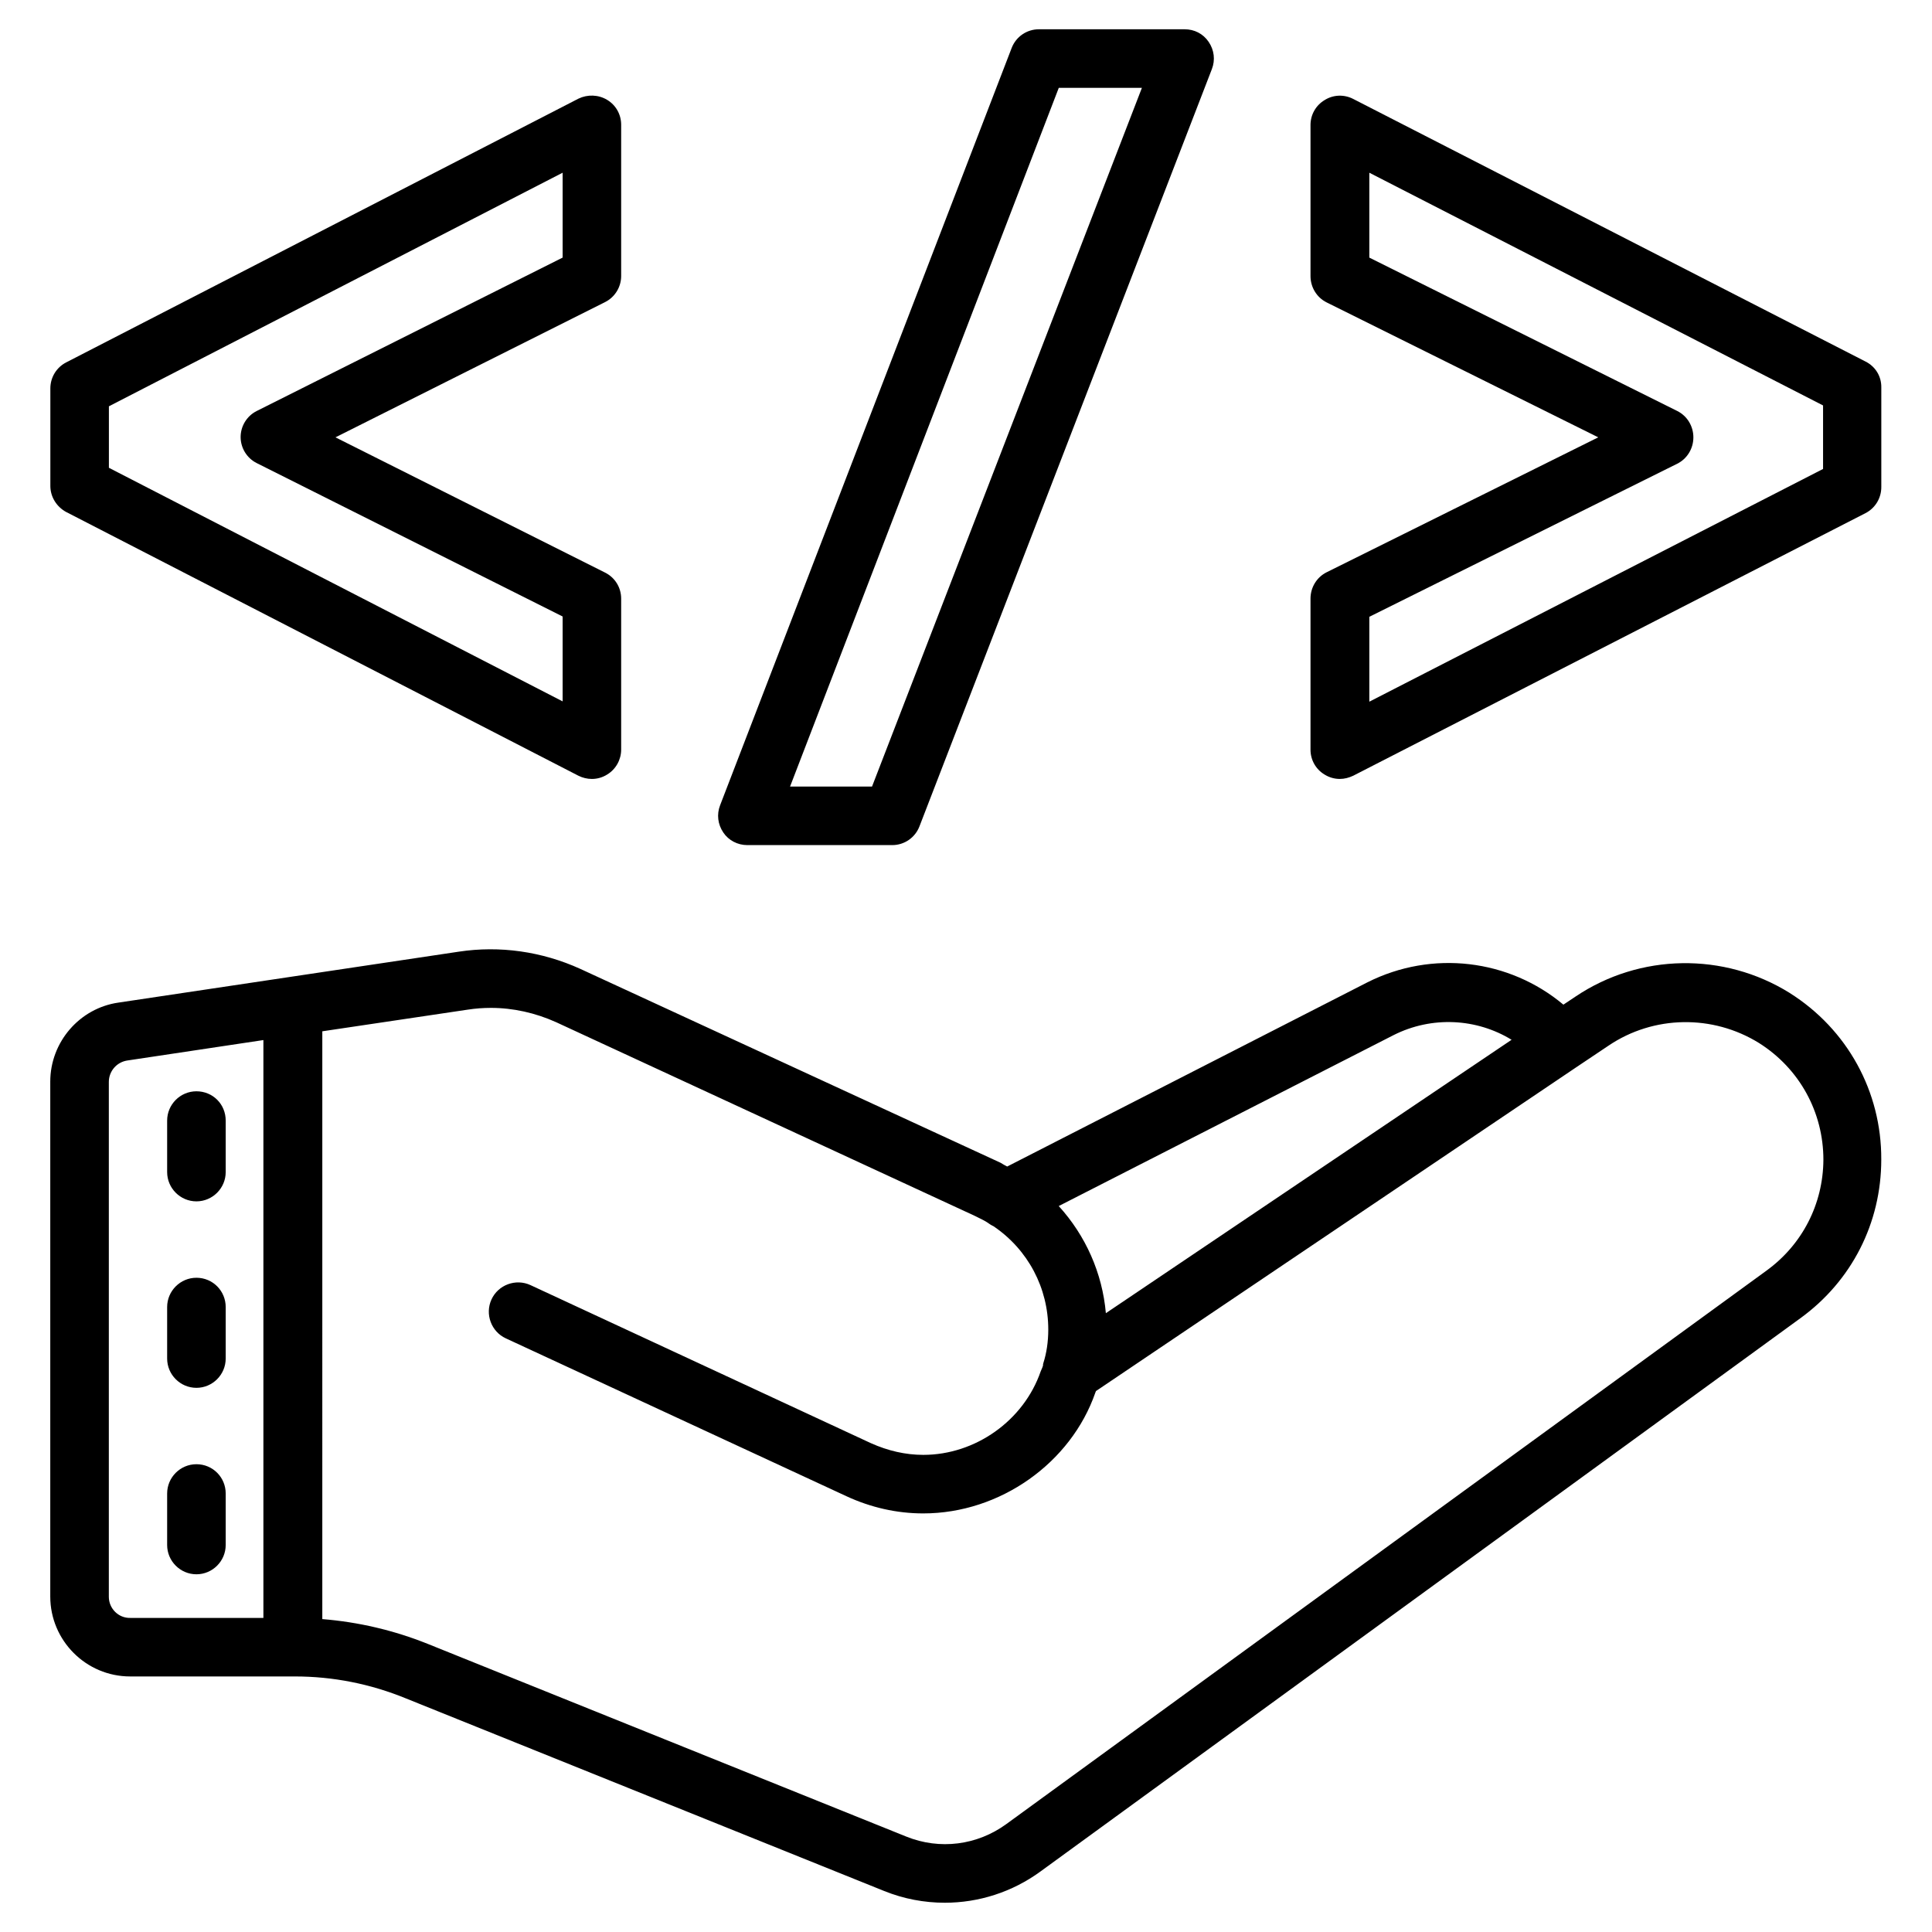 <?xml version="1.0" encoding="UTF-8"?>
<svg width="1200pt" height="1200pt" version="1.1" viewBox="0 0 1200 1200" xmlns="http://www.w3.org/2000/svg">
 <g>
  <path d="m1111.6 616.73c-40.91-25.453-93.09-24.547-132.91 2.184l-7.637 5.09c-33.637-28.184-81.453-34.184-121.82-13.816l-223.64 114.36c-1.453-0.727-2.727-1.453-4.184-2.363l-260.91-120.37c-24-10.91-50.184-14.547-75.453-10.727l-211.46 31.637c-24.184 3.453-42.363 24.547-42.363 49.09v319.82c0 27.273 22.184 49.637 49.637 49.637h102.36c23.453 0 46.727 4.547 68.91 13.637l297.09 119.64c12.184 4.91 24.91 7.273 37.637 7.273 20.91 0 41.816-6.547 59.453-19.453l472-343.64c31.816-23.09 50.184-59.09 50.184-98.547 0.18-42.18-21.094-80.906-56.91-103.45zm-246 26.184c23.816-12 51.637-10.363 73.273 2.91l-252 169.82c-2.184-24.91-12.547-48.184-29.273-66.547zm-798 348.91v-319.82c0-6.547 4.727-12.184 11.273-13.273l84.727-12.727v358.91h-82.727c-7.273 0.18-13.273-5.82-13.273-13.094zm1029.5-202.54-472 343.64c-18.184 13.273-41.453 16.184-62.184 7.816l-297.09-119.64c-21.273-8.547-43.273-13.637-65.637-15.453l0.004-365.09 90.363-13.453c4.727-0.727 9.453-1.09 14.363-1.09 13.816 0 27.637 3.09 40.547 8.91l260.18 120.36c3.273 1.637 6.547 3.09 9.453 5.273 0.547 0.363 1.273 0.727 2 1.09 21.453 14.547 34 38.363 34 64.184 0 7.637-1.09 14.727-3.09 20.91-0.184 0.547-0.184 0.91-0.184 1.453 0 0.363-0.363 0.727-0.363 1.09l-1.09 2.547c-10.547 30.547-40.547 51.816-72.91 51.816-11.09 0-22-2.547-32.547-7.273l-211.46-98.184c-9.09-4.184-20-0.184-24.184 8.91-4.184 9.09-0.184 20 8.91 24.184l211.45 98c15.273 7.09 31.453 10.727 47.816 10.727 47.816 0 91.816-31.453 106.91-75.09 0.184-0.363 0.184-0.547 0.363-0.91l298.55-201.27 19.816-13.273c28-18.91 64.727-19.453 93.453-1.637 25.09 15.816 40 42.91 40 72.547-0.176 27.449-13.086 52.723-35.449 68.906z"/>
  <path d="m464.18 524.91h90c7.453 0 14.184-4.547 16.91-11.637l181.63-470.36c2.184-5.637 1.453-11.816-2-16.91-3.453-5.09-8.91-7.816-14.91-7.816h-90.547c-7.453 0-14.184 4.547-16.91 11.637l-181.09 470.36c-2.184 5.637-1.453 11.816 2 16.91 3.273 4.906 8.91 7.816 14.91 7.816zm193.45-470.36h51.637l-167.64 434h-50.91z"/>
  <path d="m41.09 318 318.18 163.82c2.547 1.273 5.453 2 8.363 2 3.273 0 6.547-0.91 9.453-2.727 5.453-3.273 8.727-9.273 8.727-15.453v-93.816c0-6.91-3.816-13.09-10-16.184l-167.45-84 167.45-84c6.184-3.09 10-9.453 10-16.184v-94c0-6.363-3.273-12.184-8.727-15.453-5.453-3.273-12.184-3.453-17.816-0.727l-318.18 163.82c-6 3.09-9.816 9.273-9.816 16.184v60.547c0 6.727 3.816 12.906 9.816 16.18zm26.547-65.637 281.82-145.09v52.727l-190 95.273c-6.184 3.09-10 9.453-10 16.184 0 6.727 3.816 13.09 10 16.184l190 95.273v52.727l-281.82-145.09z"/>
  <path d="m1158.7 224.55-318.18-163.09c-5.637-2.91-12.363-2.727-17.816 0.727-5.453 3.273-8.727 9.09-8.727 15.453v93.816c0 6.91 3.816 13.273 10 16.363l168.73 83.816-168.73 83.816c-6.184 3.09-10 9.453-10 16.363v93.816c0 6.363 3.273 12.184 8.727 15.453 2.91 1.816 6.184 2.727 9.453 2.727 2.91 0 5.637-0.727 8.363-2l318.18-163.09c6-3.09 9.816-9.273 9.816-16.184v-61.637c0.184-7.082-3.633-13.262-9.816-16.352zm-26.363 66.727-281.82 144.55v-52.727l191.27-95.09c6.184-3.09 10-9.453 10-16.363s-3.816-13.273-10-16.363l-191.27-95.277v-52.727l281.82 144.55z"/>
  <path d="m122 677.82c-10 0-18.184 8.184-18.184 18.184v32c0 10 8.184 18.184 18.184 18.184s18.184-8.184 18.184-18.184v-32c0-10.184-8-18.184-18.184-18.184z"/>
  <path d="m122 793.64c-10 0-18.184 8.184-18.184 18.184v32c0 10 8.184 18.184 18.184 18.184s18.184-8.184 18.184-18.184v-32c0-10.004-8-18.184-18.184-18.184z"/>
  <path d="m122 909.45c-10 0-18.184 8.184-18.184 18.184v32c0 10 8.184 18.184 18.184 18.184s18.184-8.184 18.184-18.184v-32c0-10-8-18.184-18.184-18.184z"/>
 </g>
</svg>
